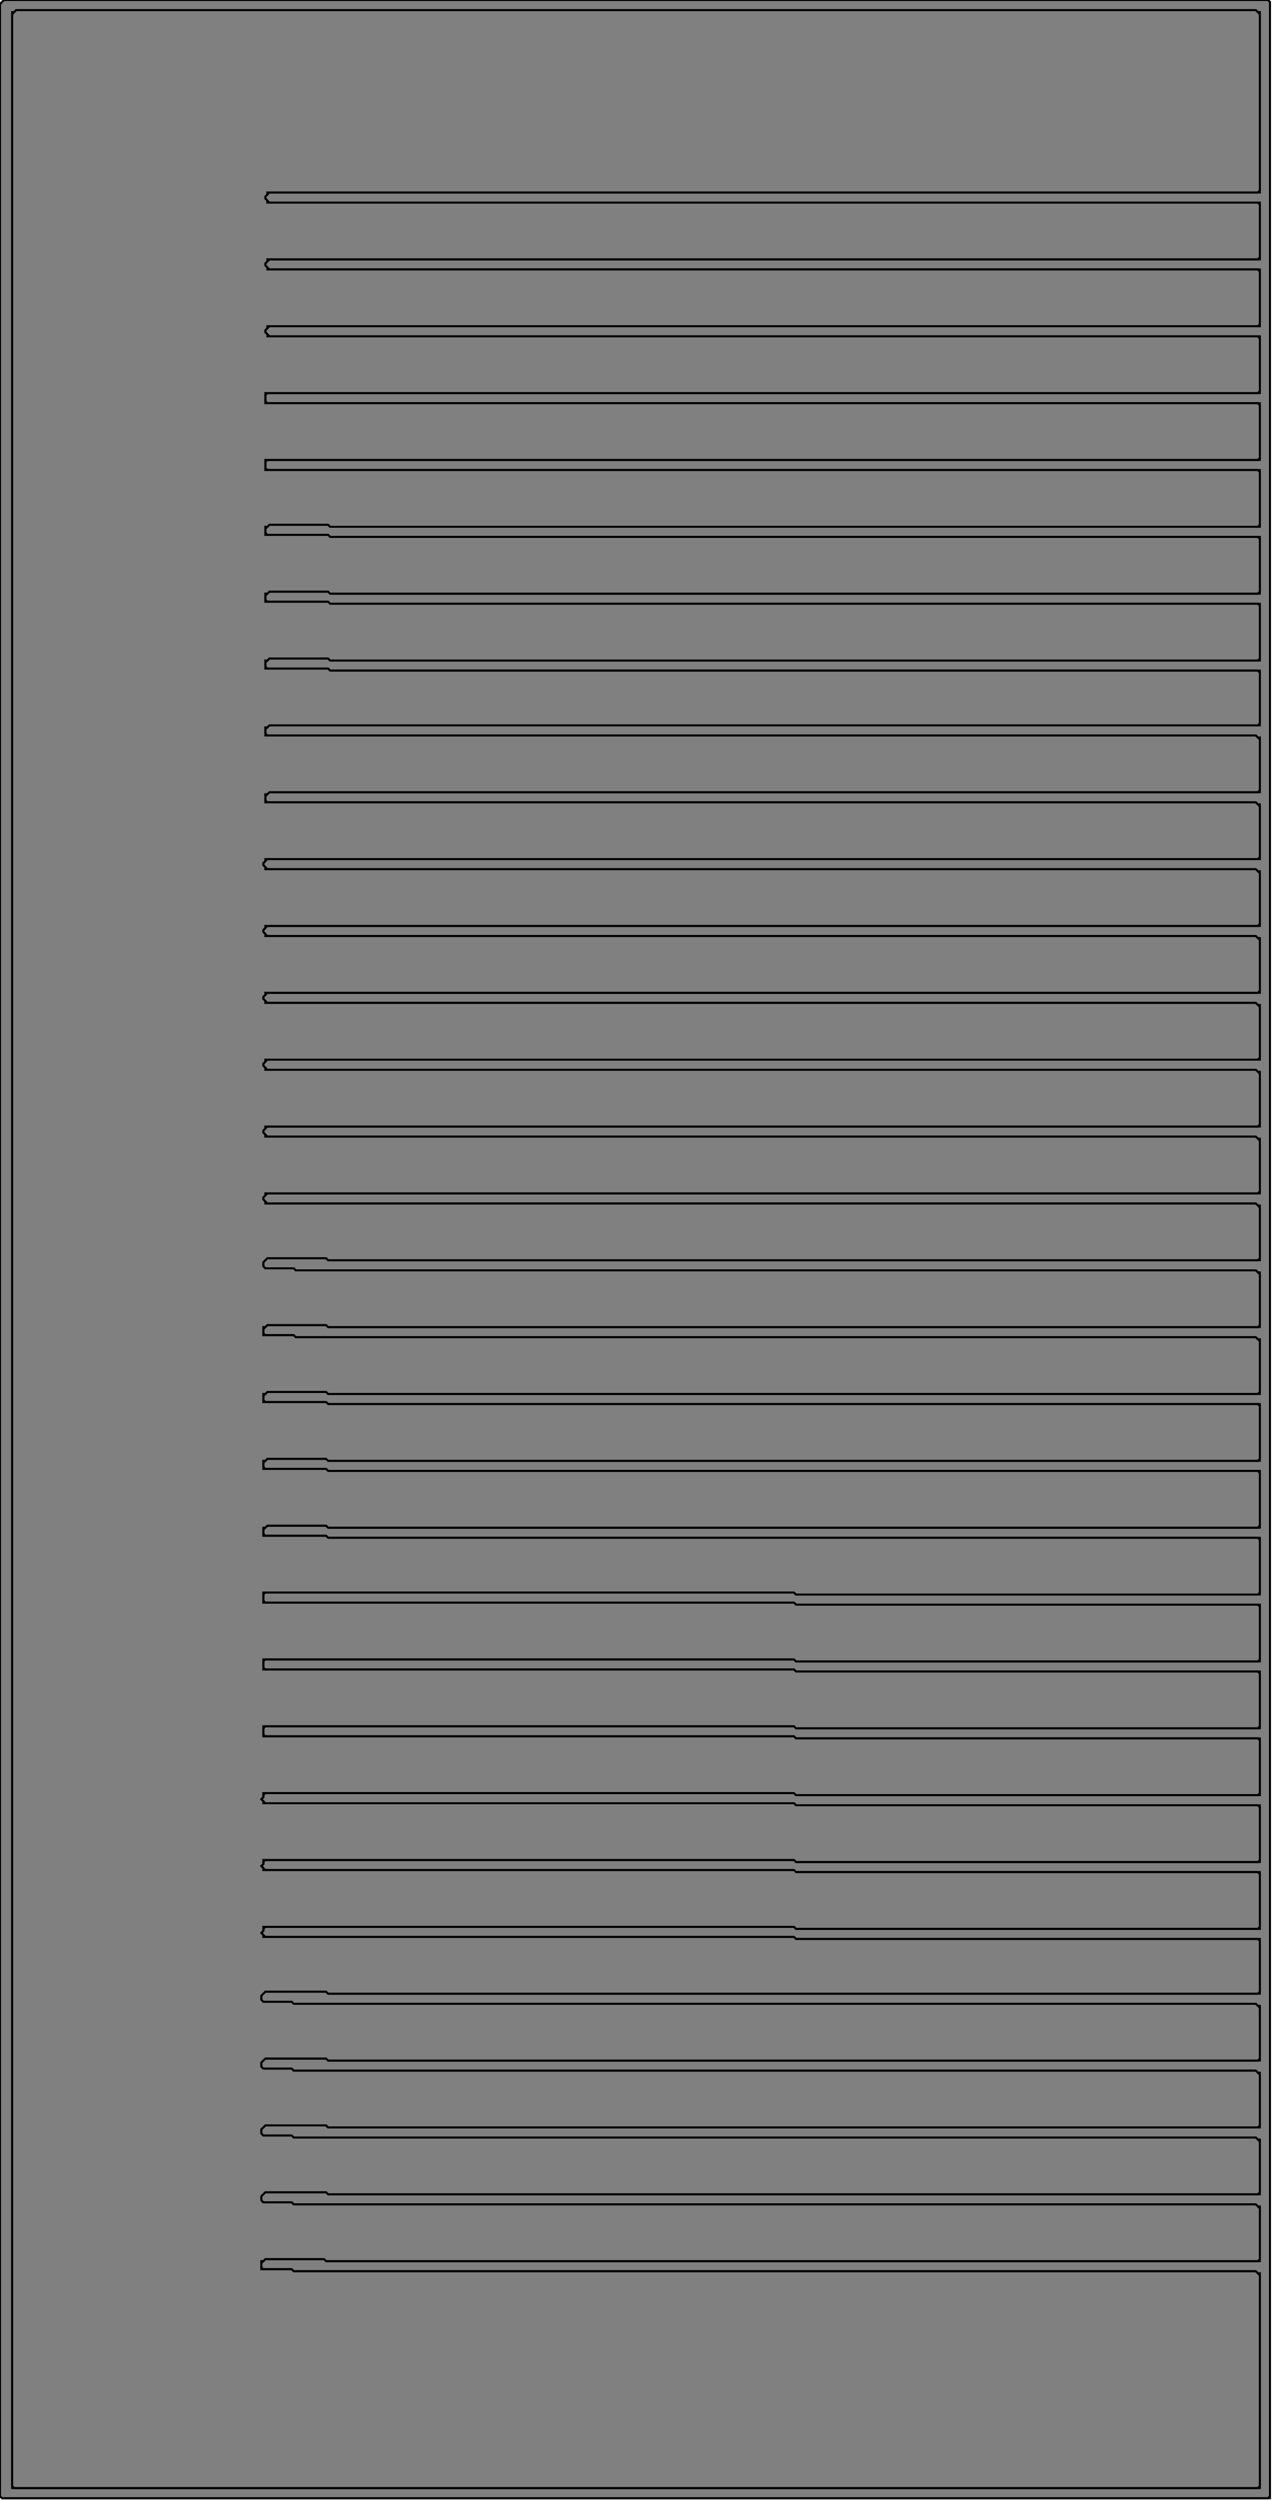 <?xml version="1.0" encoding="UTF-8"?>
<svg xmlns="http://www.w3.org/2000/svg" xmlns:xlink="http://www.w3.org/1999/xlink"
     width="628" height="1234" viewBox="0 0 628 1234">
<defs>
</defs>
<svg id="0" fill="grey" stroke="black">
<path d="M 2 0 L 0 2 L 0 1232 L 1 1233 L 627 1233 L 627 1 L 626 0 z" />
<path d="M 2 0 L 626 0 L 627 1 L 627 1232 L 626 1233 L 1 1233 L 0 1232 L 0 2 z" />
<g id="1">
<path d="M 8 5 L 7 6 L 6 6 L 6 1228 L 622 1228 L 622 1122 L 621 1122 L 620 1121 L 145 1121 L 144 1120 L 130 1120 L 129 1119 L 129 1117 L 131 1115 L 160 1115 L 161 1116 L 622 1116 L 622 1089 L 621 1089 L 620 1088 L 145 1088 L 144 1087 L 130 1087 L 129 1086 L 129 1084 L 131 1082 L 161 1082 L 162 1083 L 622 1083 L 622 1056 L 621 1056 L 620 1055 L 145 1055 L 144 1054 L 130 1054 L 129 1053 L 129 1051 L 131 1049 L 161 1049 L 162 1050 L 622 1050 L 622 1023 L 621 1023 L 620 1022 L 145 1022 L 144 1021 L 130 1021 L 129 1020 L 129 1018 L 131 1016 L 161 1016 L 162 1017 L 622 1017 L 622 990 L 621 990 L 620 989 L 145 989 L 144 988 L 130 988 L 129 987 L 129 985 L 131 983 L 161 983 L 162 984 L 622 984 L 622 957 L 393 957 L 392 956 L 131 956 L 129 954 L 130 953 L 130 952 L 131 951 L 392 951 L 393 952 L 622 952 L 622 924 L 393 924 L 392 923 L 131 923 L 129 921 L 130 920 L 130 919 L 131 918 L 392 918 L 393 919 L 622 919 L 622 891 L 393 891 L 392 890 L 131 890 L 129 888 L 130 887 L 130 886 L 131 885 L 392 885 L 393 886 L 622 886 L 622 858 L 393 858 L 392 857 L 131 857 L 130 856 L 130 853 L 131 852 L 392 852 L 393 853 L 622 853 L 622 825 L 393 825 L 392 824 L 131 824 L 130 823 L 130 820 L 131 819 L 392 819 L 393 820 L 622 820 L 622 792 L 393 792 L 392 791 L 131 791 L 130 790 L 130 787 L 131 786 L 392 786 L 393 787 L 622 787 L 622 759 L 162 759 L 161 758 L 131 758 L 130 757 L 130 755 L 132 753 L 161 753 L 162 754 L 622 754 L 622 726 L 162 726 L 161 725 L 131 725 L 130 724 L 130 722 L 132 720 L 161 720 L 162 721 L 622 721 L 622 693 L 162 693 L 161 692 L 131 692 L 130 691 L 130 689 L 132 687 L 161 687 L 162 688 L 622 688 L 622 661 L 621 661 L 620 660 L 146 660 L 145 659 L 131 659 L 130 658 L 130 656 L 132 654 L 161 654 L 162 655 L 622 655 L 622 628 L 621 628 L 620 627 L 146 627 L 145 626 L 131 626 L 130 625 L 130 623 L 132 621 L 161 621 L 162 622 L 622 622 L 622 595 L 621 595 L 620 594 L 132 594 L 130 592 L 130 591 L 132 589 L 622 589 L 622 562 L 621 562 L 620 561 L 132 561 L 130 559 L 130 558 L 132 556 L 622 556 L 622 529 L 621 529 L 620 528 L 132 528 L 130 526 L 130 525 L 132 523 L 622 523 L 622 496 L 621 496 L 620 495 L 132 495 L 130 493 L 130 492 L 132 490 L 622 490 L 622 463 L 621 463 L 620 462 L 132 462 L 130 460 L 130 459 L 132 457 L 622 457 L 622 430 L 621 430 L 620 429 L 132 429 L 130 427 L 130 426 L 132 424 L 622 424 L 622 397 L 621 397 L 620 396 L 132 396 L 131 395 L 131 393 L 133 391 L 622 391 L 622 364 L 621 364 L 620 363 L 132 363 L 131 362 L 131 360 L 133 358 L 622 358 L 622 331 L 163 331 L 162 330 L 132 330 L 131 329 L 131 327 L 133 325 L 162 325 L 163 326 L 622 326 L 622 298 L 163 298 L 162 297 L 132 297 L 131 296 L 131 294 L 133 292 L 162 292 L 163 293 L 622 293 L 622 265 L 163 265 L 162 264 L 132 264 L 131 263 L 131 261 L 133 259 L 162 259 L 163 260 L 622 260 L 622 232 L 132 232 L 131 231 L 131 228 L 132 227 L 622 227 L 622 199 L 132 199 L 131 198 L 131 195 L 132 194 L 622 194 L 622 166 L 133 166 L 131 164 L 131 163 L 133 161 L 622 161 L 622 133 L 133 133 L 131 131 L 131 130 L 133 128 L 622 128 L 622 100 L 133 100 L 131 98 L 131 97 L 133 95 L 622 95 L 622 6 L 621 6 L 620 5 z" />
<g id="2">
<path d="M 8 5 L 620 5 L 622 7 L 622 94 L 621 95 L 132 95 L 132 96 L 131 97 L 131 98 L 132 99 L 132 100 L 621 100 L 622 101 L 622 127 L 621 128 L 132 128 L 132 129 L 131 130 L 131 131 L 132 132 L 132 133 L 621 133 L 622 134 L 622 160 L 621 161 L 132 161 L 132 162 L 131 163 L 131 164 L 132 165 L 132 166 L 621 166 L 622 167 L 622 193 L 621 194 L 131 194 L 131 199 L 621 199 L 622 200 L 622 226 L 621 227 L 131 227 L 131 232 L 621 232 L 622 233 L 622 259 L 621 260 L 163 260 L 162 259 L 133 259 L 132 260 L 131 260 L 131 264 L 162 264 L 163 265 L 621 265 L 622 266 L 622 292 L 621 293 L 163 293 L 162 292 L 133 292 L 132 293 L 131 293 L 131 297 L 162 297 L 163 298 L 621 298 L 622 299 L 622 325 L 621 326 L 163 326 L 162 325 L 133 325 L 132 326 L 131 326 L 131 330 L 162 330 L 163 331 L 621 331 L 622 332 L 622 357 L 621 358 L 133 358 L 132 359 L 131 359 L 131 363 L 620 363 L 622 365 L 622 390 L 621 391 L 133 391 L 132 392 L 131 392 L 131 396 L 620 396 L 622 398 L 622 423 L 621 424 L 131 424 L 131 425 L 130 426 L 130 427 L 131 428 L 131 429 L 620 429 L 622 431 L 622 456 L 621 457 L 131 457 L 131 458 L 130 459 L 130 460 L 131 461 L 131 462 L 620 462 L 622 464 L 622 489 L 621 490 L 131 490 L 131 491 L 130 492 L 130 493 L 131 494 L 131 495 L 620 495 L 622 497 L 622 522 L 621 523 L 131 523 L 131 524 L 130 525 L 130 526 L 131 527 L 131 528 L 620 528 L 622 530 L 622 555 L 621 556 L 131 556 L 131 557 L 130 558 L 130 559 L 131 560 L 131 561 L 620 561 L 622 563 L 622 588 L 621 589 L 131 589 L 131 590 L 130 591 L 130 592 L 131 593 L 131 594 L 620 594 L 622 596 L 622 621 L 621 622 L 162 622 L 161 621 L 132 621 L 130 623 L 130 625 L 131 626 L 145 626 L 146 627 L 620 627 L 622 629 L 622 654 L 621 655 L 162 655 L 161 654 L 132 654 L 131 655 L 130 655 L 130 659 L 145 659 L 146 660 L 620 660 L 622 662 L 622 687 L 621 688 L 162 688 L 161 687 L 132 687 L 131 688 L 130 688 L 130 692 L 161 692 L 162 693 L 621 693 L 622 694 L 622 720 L 621 721 L 162 721 L 161 720 L 132 720 L 131 721 L 130 721 L 130 725 L 161 725 L 162 726 L 621 726 L 622 727 L 622 753 L 621 754 L 162 754 L 161 753 L 132 753 L 131 754 L 130 754 L 130 758 L 161 758 L 162 759 L 621 759 L 622 760 L 622 786 L 621 787 L 393 787 L 392 786 L 130 786 L 130 791 L 392 791 L 393 792 L 621 792 L 622 793 L 622 819 L 621 820 L 393 820 L 392 819 L 130 819 L 130 824 L 392 824 L 393 825 L 621 825 L 622 826 L 622 852 L 621 853 L 393 853 L 392 852 L 130 852 L 130 857 L 392 857 L 393 858 L 621 858 L 622 859 L 622 885 L 621 886 L 393 886 L 392 885 L 130 885 L 130 887 L 129 888 L 130 889 L 130 890 L 392 890 L 393 891 L 621 891 L 622 892 L 622 918 L 621 919 L 393 919 L 392 918 L 130 918 L 130 920 L 129 921 L 130 922 L 130 923 L 392 923 L 393 924 L 621 924 L 622 925 L 622 951 L 621 952 L 393 952 L 392 951 L 130 951 L 130 953 L 129 954 L 130 955 L 130 956 L 392 956 L 393 957 L 621 957 L 622 958 L 622 983 L 621 984 L 162 984 L 161 983 L 131 983 L 129 985 L 129 987 L 130 988 L 144 988 L 145 989 L 620 989 L 622 991 L 622 1016 L 621 1017 L 162 1017 L 161 1016 L 131 1016 L 129 1018 L 129 1020 L 130 1021 L 144 1021 L 145 1022 L 620 1022 L 622 1024 L 622 1049 L 621 1050 L 162 1050 L 161 1049 L 131 1049 L 129 1051 L 129 1053 L 130 1054 L 144 1054 L 145 1055 L 620 1055 L 622 1057 L 622 1082 L 621 1083 L 162 1083 L 161 1082 L 131 1082 L 129 1084 L 129 1086 L 130 1087 L 144 1087 L 145 1088 L 620 1088 L 622 1090 L 622 1115 L 621 1116 L 161 1116 L 160 1115 L 131 1115 L 130 1116 L 129 1116 L 129 1120 L 144 1120 L 145 1121 L 620 1121 L 622 1123 L 622 1227 L 621 1228 L 7 1228 L 6 1227 L 6 7 z" />
</g>
</g>
</svg>
</svg>